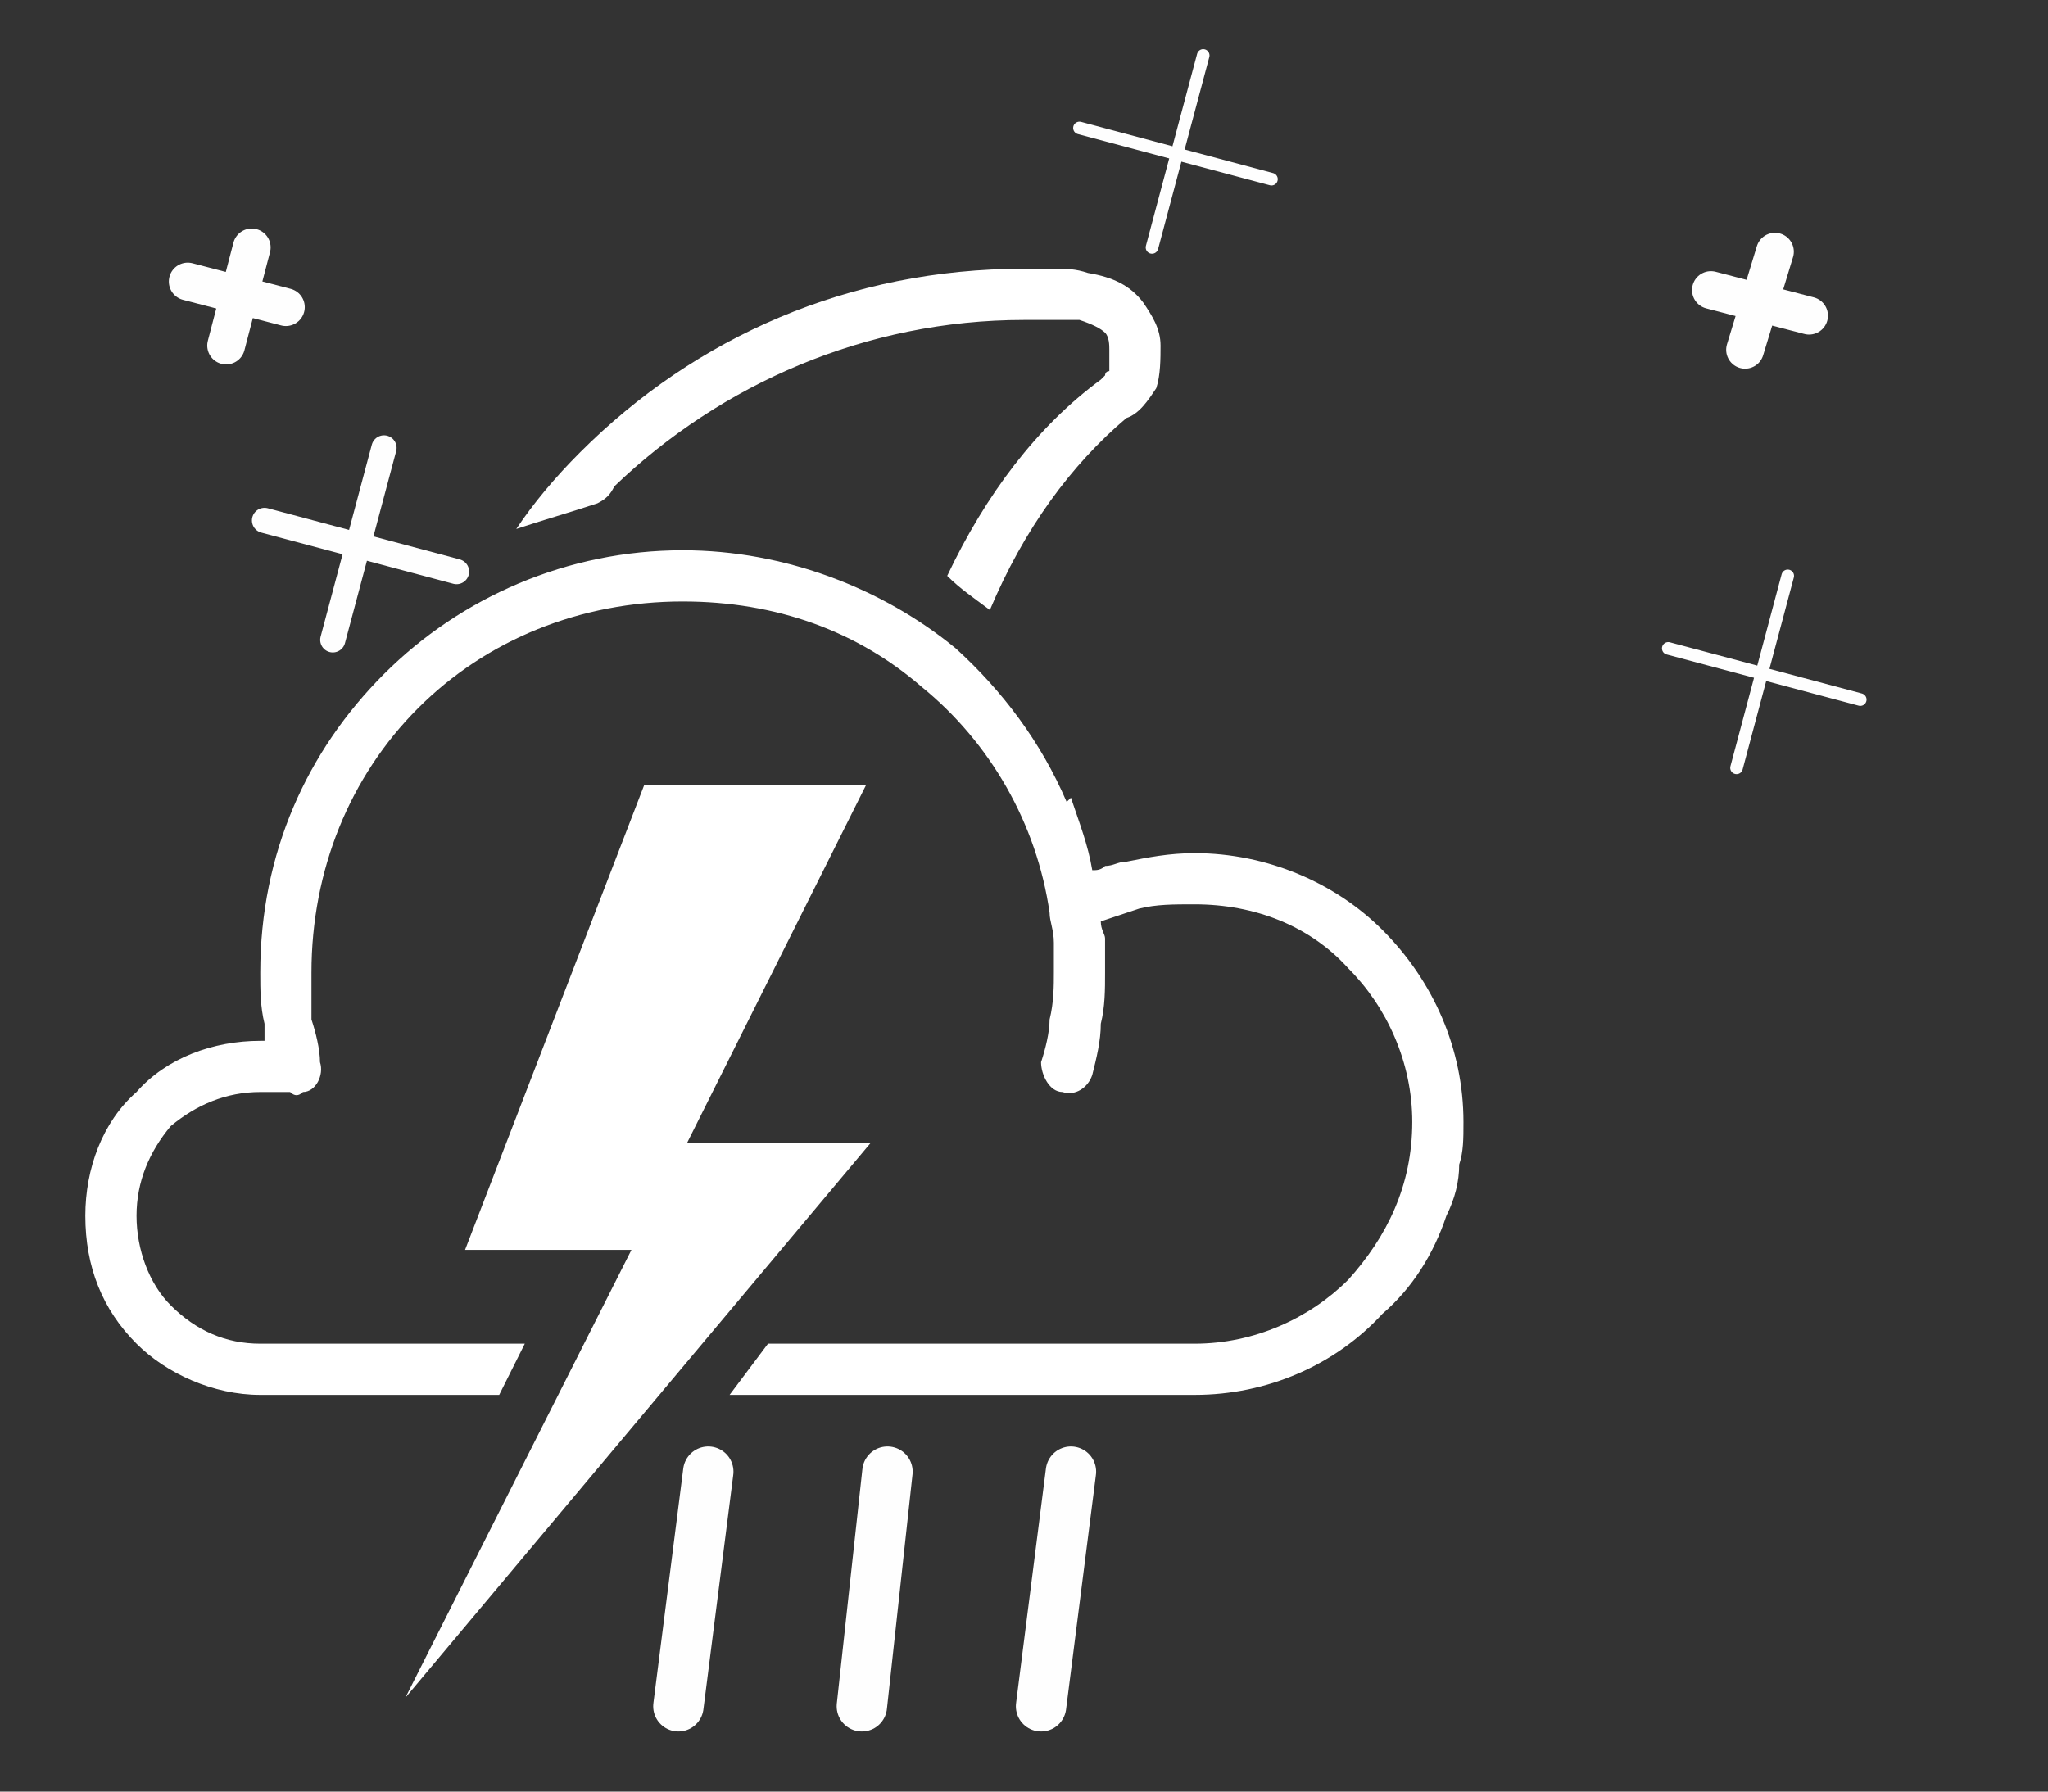 <?xml version="1.0" encoding="UTF-8"?>
<!DOCTYPE svg PUBLIC "-//W3C//DTD SVG 1.1//EN" "http://www.w3.org/Graphics/SVG/1.1/DTD/svg11.dtd">
<!-- Creator: CorelDRAW X7 -->
<svg xmlns="http://www.w3.org/2000/svg" xml:space="preserve" width="480px" height="420px" version="1.1" style="shape-rendering:geometricPrecision; text-rendering:geometricPrecision; image-rendering:optimizeQuality; fill-rule:evenodd; clip-rule:evenodd"
viewBox="0 0 480 420"
 xmlns:xlink="http://www.w3.org/1999/xlink">
 <rect x="0" y="0" width="480" height="420" fill="#333333" stroke="none"/>
 <defs>
  <style type="text/css">
   <![CDATA[
    .str3 {stroke:#FEFEFE;stroke-width:11.811;stroke-linecap:round}
    .str0 {stroke:#FEFEFE;stroke-width:8.858;stroke-linecap:round;stroke-linejoin:round}
    .str1 {stroke:#FEFEFE;stroke-width:5.906;stroke-linecap:round;stroke-linejoin:round}
    .str2 {stroke:#FEFEFE;stroke-width:2.953;stroke-linecap:round;stroke-linejoin:round}
    .fil2 {fill:none}
    .fil0 {fill:white;fill-rule:nonzero}
    .fil1 {fill:white;fill-rule:nonzero}
   ]]>
  </style>
 </defs>
 <g id="Layer_x0020_1">
  <polygon class="fil0" points="95,398 148,293 109,293 151,184 203,184 161,268 204,268 "/>
  <path class="fil0" d="M253 75c-2,0 -4,0 -6,0 -2,0 -4,0 -7,0 -37,0 -71,15 -96,39 -1,2 -2,3 -4,4 -6,2 -13,4 -19,6 4,-6 9,-12 15,-18 27,-27 63,-43 104,-43 2,0 5,0 7,0 3,0 5,0 8,1l0 0c6,1 10,3 13,7 2,3 4,6 4,10 0,3 0,7 -1,10 -2,3 -4,6 -7,7 -13,11 -24,26 -32,45 -4,-3 -7,-5 -10,-8 9,-19 21,-35 36,-46l1 -1c0,0 0,-1 1,-1 0,-2 0,-3 0,-5 0,-1 0,-3 -1,-4 -1,-1 -3,-2 -6,-3z"/>
  <path class="fil1" d="M339 285l0 0c-3,9 -8,17 -15,23 -11,12 -27,19 -44,19l-109 0 9 -12 100 0c14,0 27,-6 36,-15 9,-10 15,-22 15,-37 0,-14 -6,-27 -15,-36 -9,-10 -22,-15 -36,-15 -5,0 -9,0 -13,1 -3,1 -6,2 -9,3 0,2 1,3 1,4 0,3 0,5 0,8 0,4 0,8 -1,12 0,4 -1,8 -2,12 -1,3 -4,5 -7,4 -3,0 -5,-4 -5,-7 1,-3 2,-7 2,-10 1,-4 1,-8 1,-11 0,-3 0,-5 0,-7 0,-3 -1,-5 -1,-7l0 0c-3,-21 -14,-40 -30,-53 -15,-13 -34,-20 -56,-20 -24,0 -46,9 -62,25 -16,16 -25,38 -25,62 0,3 0,7 0,11 1,3 2,7 2,10 1,3 -1,7 -4,7 -1,1 -2,1 -3,0 -1,0 -2,0 -3,0 -1,0 -3,0 -4,0 -8,0 -15,3 -21,8 -5,6 -8,13 -8,21 0,8 3,16 8,21 6,6 13,9 21,9l62 0 -6 12 -56 0c-11,0 -22,-5 -29,-12 -8,-8 -12,-18 -12,-30 0,-11 4,-22 12,-29 7,-8 18,-12 29,-12 1,0 1,0 1,0 0,-1 0,-3 0,-4 -1,-4 -1,-8 -1,-12 0,-28 11,-52 29,-70 18,-18 43,-29 70,-29 24,0 47,9 64,23 11,10 20,22 26,36l1 -1c2,6 4,11 5,17 1,0 2,0 3,-1l0 0c2,0 3,-1 5,-1 5,-1 10,-2 16,-2 17,0 33,7 44,18 12,12 19,28 19,45 0,4 0,7 -1,10l0 0c0,4 -1,8 -3,12z"/>
  <line class="fil2" x1="117" y1="400" x2="123" y2= "345" />
  <g id="_285105792">
   <path class="fil2 str0" d="M416 59l-7 23m15 -8l-23 -6"/>
   <path class="fil2 str1" d="M90 105l-12 45m29 -16l-45 -12"/>
   <path class="fil2 str2" d="M282 13l-12 45m28 -16l-45 -12"/>
   <path class="fil2 str0" d="M59 58l-6 23m14 -9l-23 -6"/>
   <path class="fil2 str2" d="M419 135l-12 45m29 -16l-45 -12"/>
  </g>
  <g id="_285100416">
   <line class="fil2 str3" x1="159" y1="400" x2="166" y2= "345" />
   <line class="fil2 str3" x1="244" y1="400" x2="251" y2= "345" />
   <line class="fil2 str3" x1="202" y1="400" x2="208" y2= "345" />
  </g>
 </g>
</svg>
